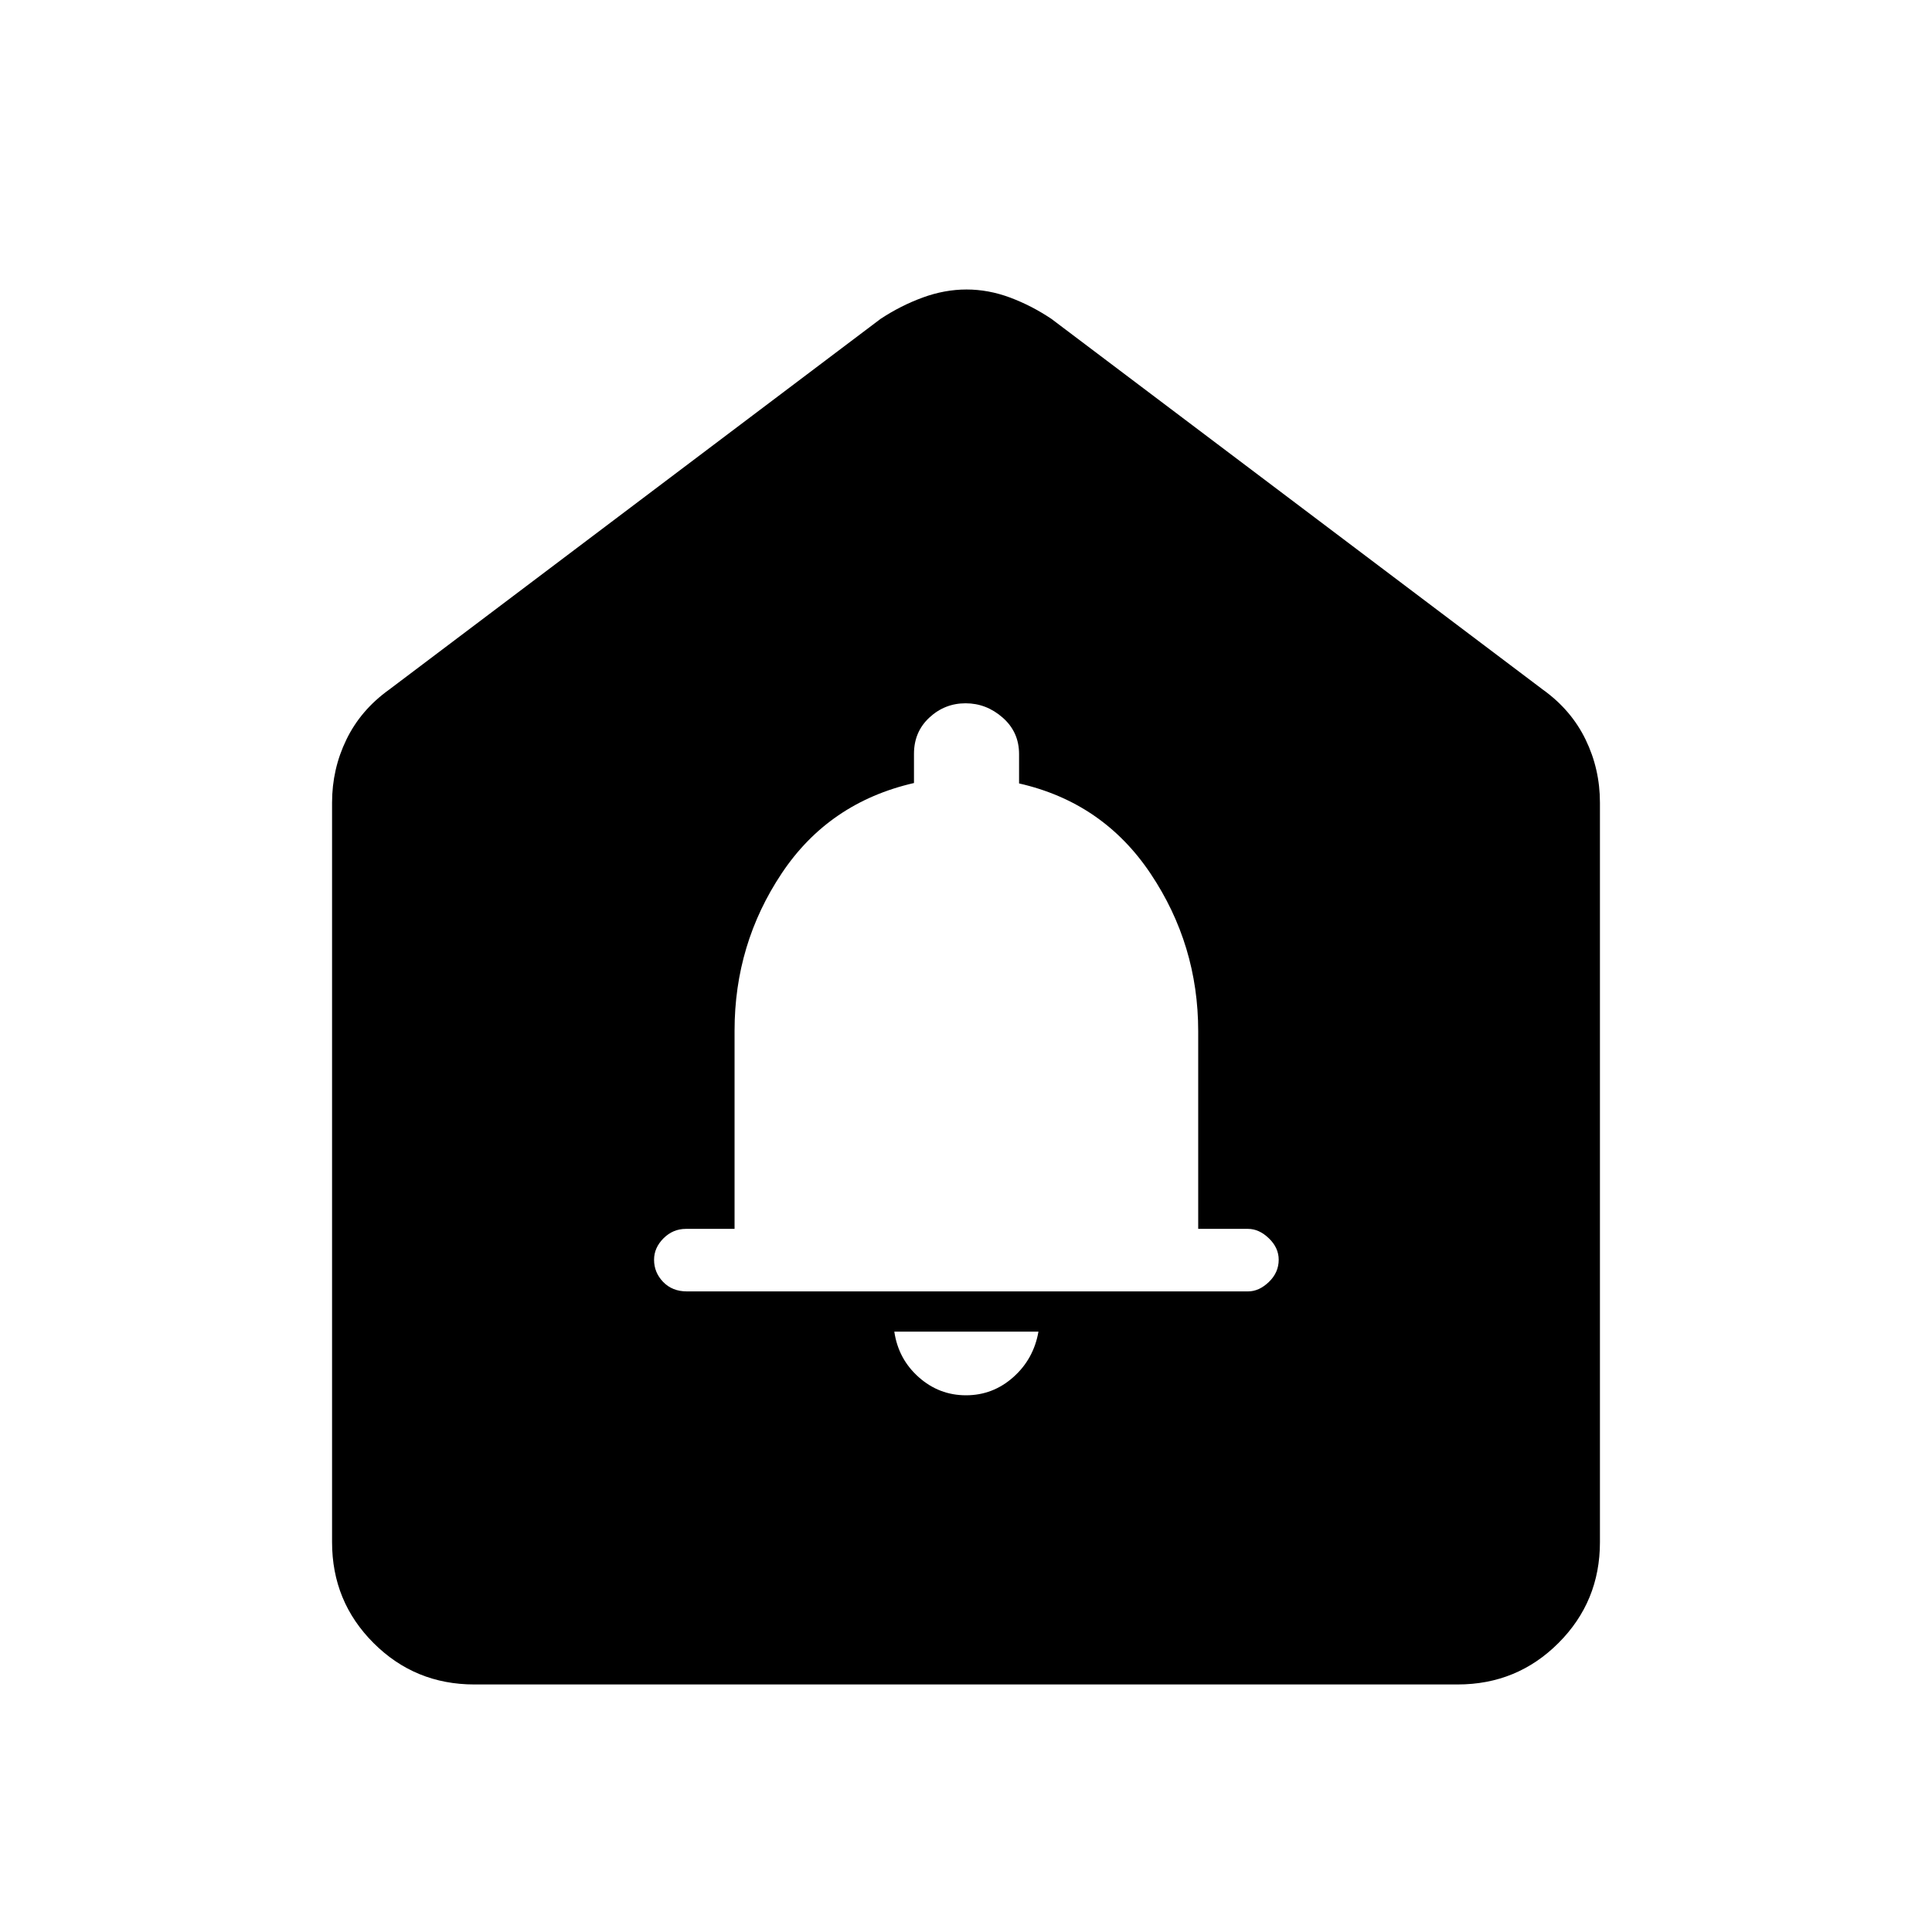 <svg xmlns="http://www.w3.org/2000/svg" height="48" viewBox="0 -960 960 960" width="48"><path d="M480-266.69q13.36 0 23.49-9 10.13-9 12.51-22.62h-71.62q2 13.62 12.13 22.62 10.13 9 23.49 9Zm-138.69-51.62h278.84q5.47 0 10.35-4.69t4.88-11.04q0-5.96-4.88-10.65t-10.35-4.69h-24.77v-98.24q0-42.91-23.65-78.26-23.65-35.36-65.36-44.84v-14.57q0-10.96-8.11-18.1-8.11-7.15-18.47-7.15t-18 7.1q-7.64 7.1-7.64 18v14.52q-42.23 9.68-65.69 44.83Q365-490.93 365-447.89v98.51h-24.15q-6.47 0-11.16 4.69T325-334.04q0 6.35 4.53 11.04 4.53 4.69 11.78 4.69ZM165-193.69v-367.46q0-16.7 7.12-31.35 7.11-14.66 21.11-24.73l244.31-184.31q10.02-6.61 20.94-10.61 10.91-4 21.79-4 10.89 0 21.61 4 10.73 4 20.58 10.61l244.31 184.31q14 10.07 21.11 24.73 7.12 14.65 7.12 31.35v367.46q0 29.5-20.6 50.09-20.59 20.6-50.09 20.6H235.69q-29.5 0-50.09-20.6-20.6-20.59-20.6-50.09Z"/></svg>